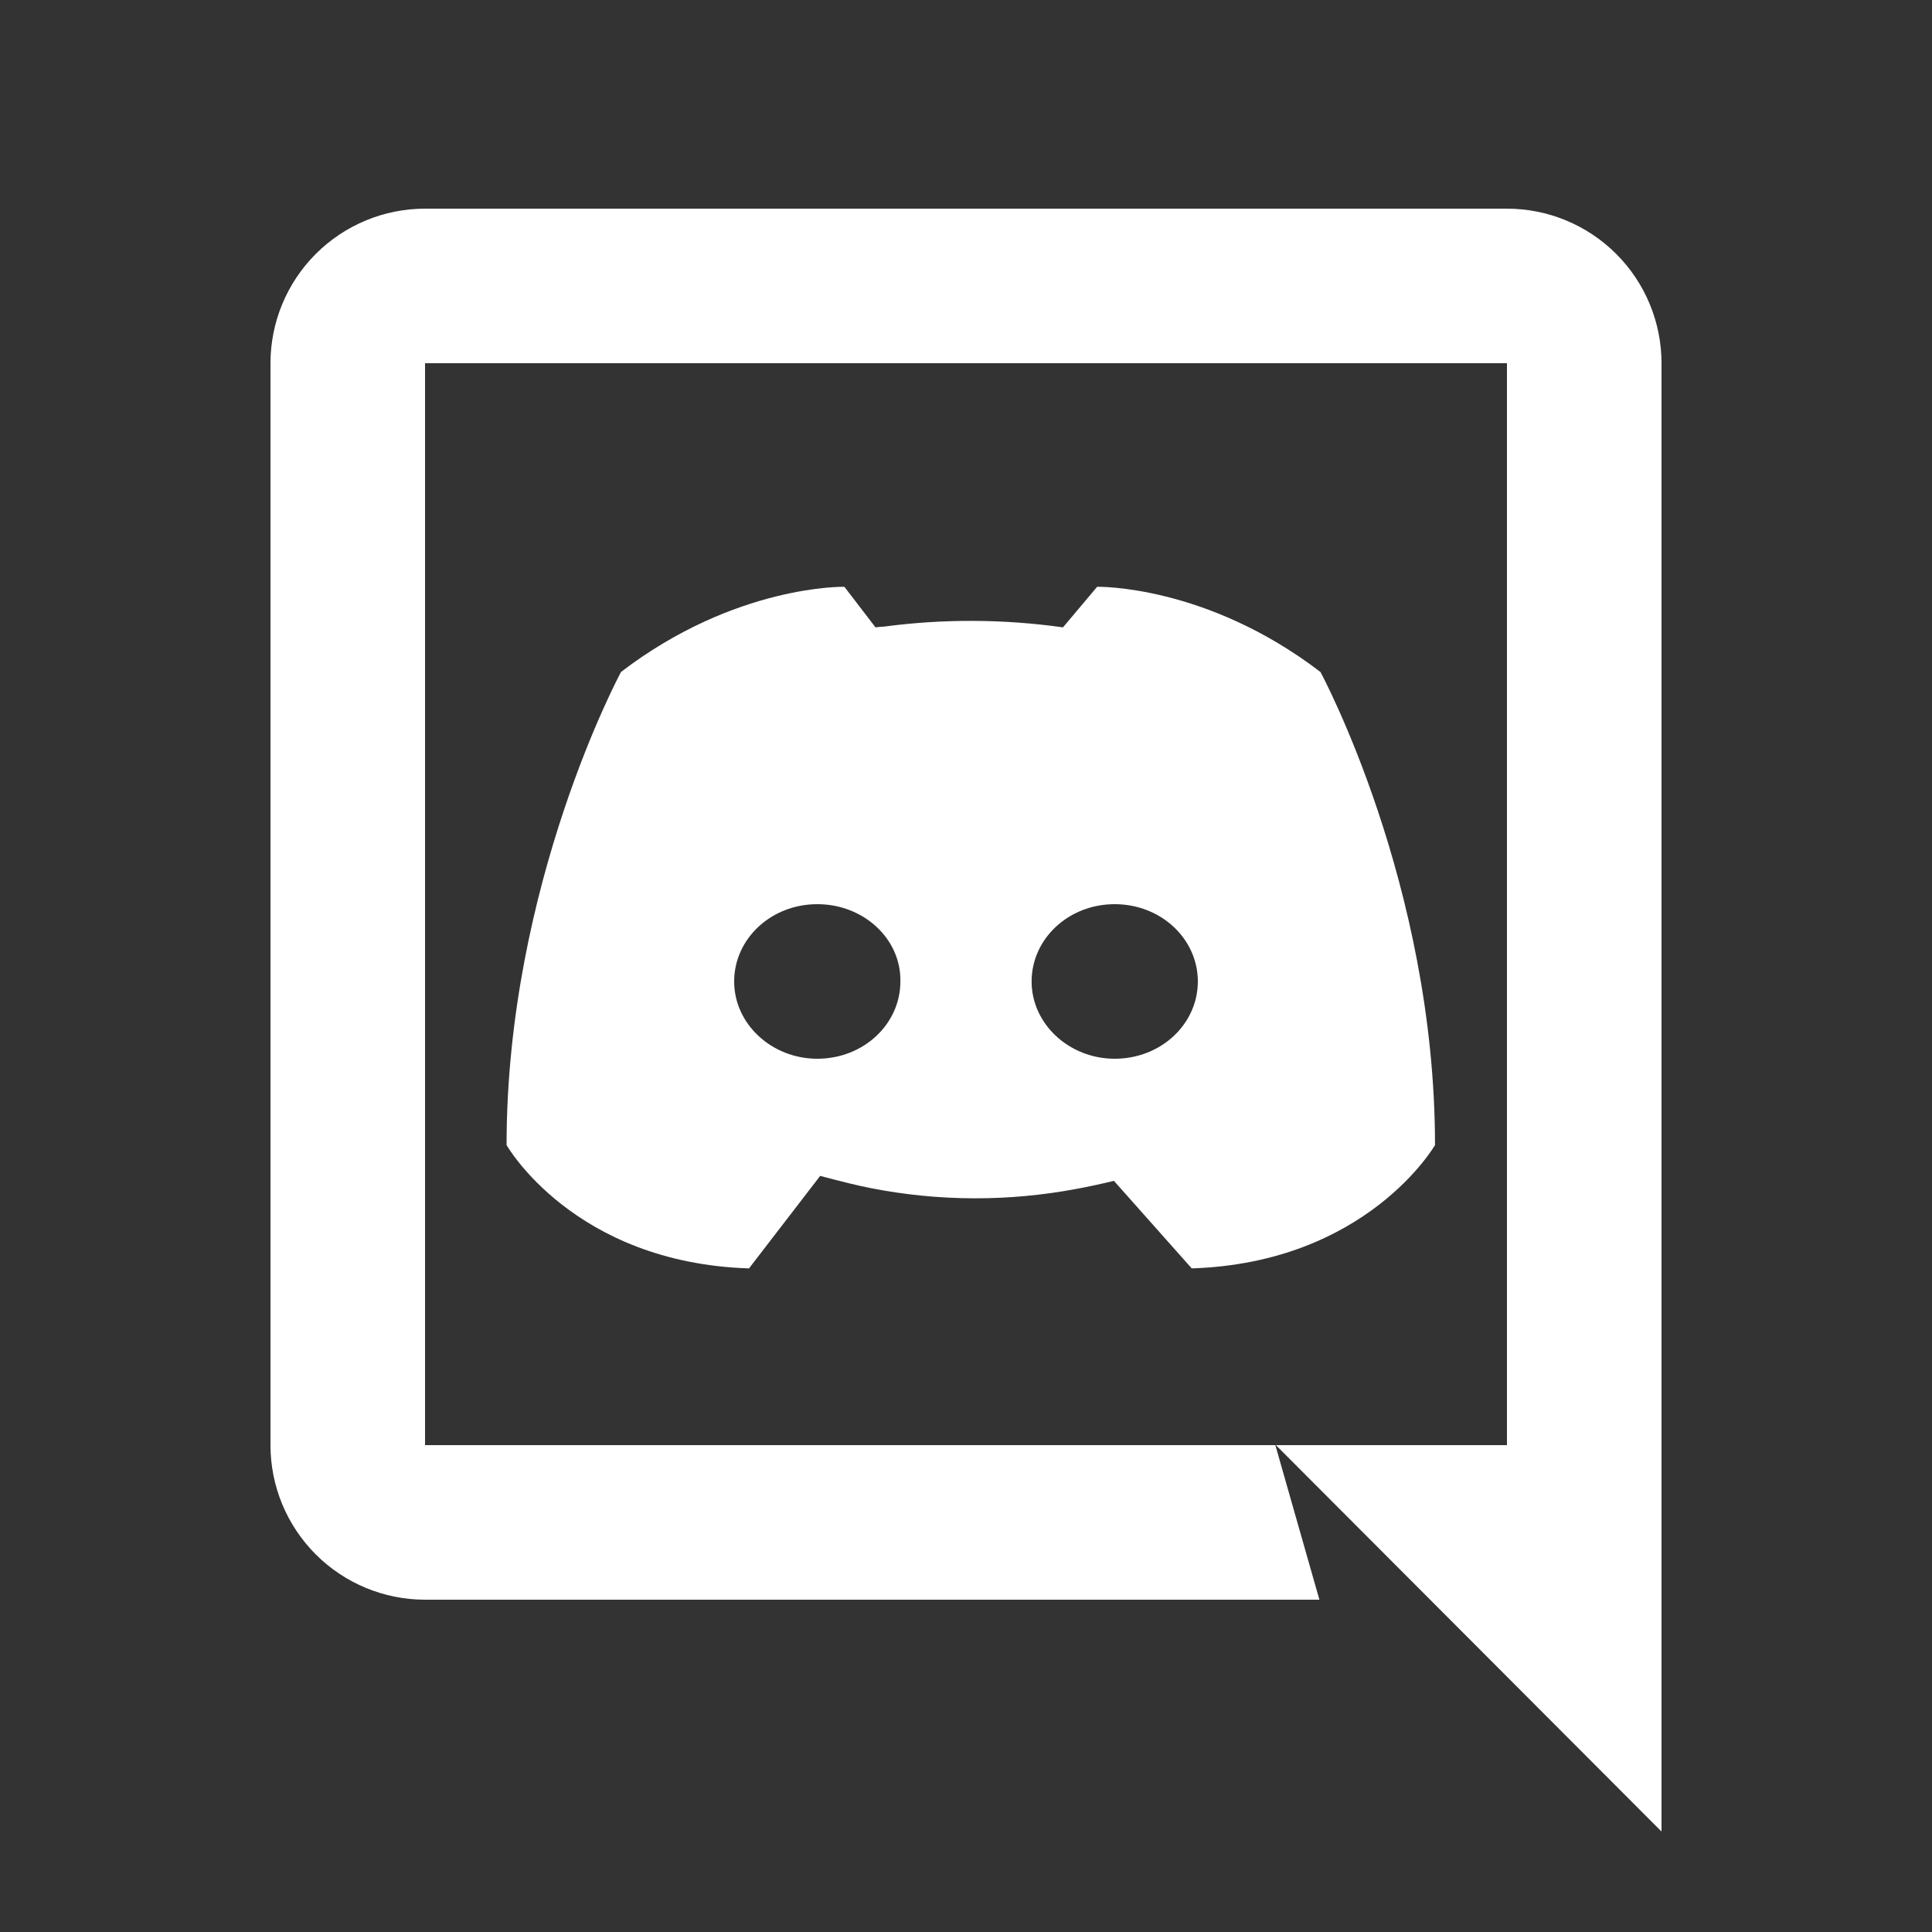 <svg width="25" height="25" viewBox="0 0 25 25" fill="none" xmlns="http://www.w3.org/2000/svg">
<rect x="0" y="0" width="25" height="25" fill="#333333" stroke="none"/>
<g clip-path="url(#clip0_263_1473)">
<path d="M14.414 15.28C14.254 15.319 14.092 15.354 13.93 15.384C13.049 15.55 12.145 15.547 11.266 15.374C11.112 15.344 10.894 15.291 10.613 15.216L9.692 16.413C7.419 16.34 6.555 14.817 6.555 14.817C6.555 11.436 8.036 8.695 8.036 8.695C9.517 7.562 10.926 7.593 10.926 7.593L11.329 8.118C11.366 8.113 11.403 8.11 11.441 8.108C12.209 8.006 12.988 8.01 13.755 8.118L14.197 7.593C14.197 7.593 15.607 7.562 17.087 8.696C17.087 8.696 18.569 11.436 18.569 14.817C18.569 14.817 17.694 16.339 15.421 16.413L14.414 15.28ZM10.576 11.7C9.975 11.7 9.5 12.15 9.5 12.7C9.5 13.25 9.985 13.7 10.576 13.7C11.176 13.7 11.651 13.25 11.651 12.7C11.661 12.15 11.177 11.7 10.576 11.7ZM14.424 11.7C13.824 11.7 13.349 12.15 13.349 12.7C13.349 13.25 13.834 13.7 14.424 13.7C15.025 13.7 15.5 13.25 15.5 12.7C15.5 12.15 15.025 11.7 14.424 11.7ZM21.5 23.7L16.51 18.7H19.5V4.7H5.5V18.7H16.503L17.073 20.7H5.5C4.97 20.7 4.461 20.489 4.086 20.114C3.711 19.739 3.5 19.231 3.5 18.7V4.7C3.5 4.17 3.711 3.661 4.086 3.286C4.461 2.911 4.97 2.7 5.5 2.7H19.5C20.03 2.7 20.539 2.911 20.914 3.286C21.289 3.661 21.5 4.17 21.5 4.7V23.7Z" fill="white"/>
</g>
<defs>
<clipPath id="clip0_263_1473">
<rect width="24" height="24" fill="white" transform="translate(0.5 0.7)"/>
</clipPath>
</defs>
</svg>

